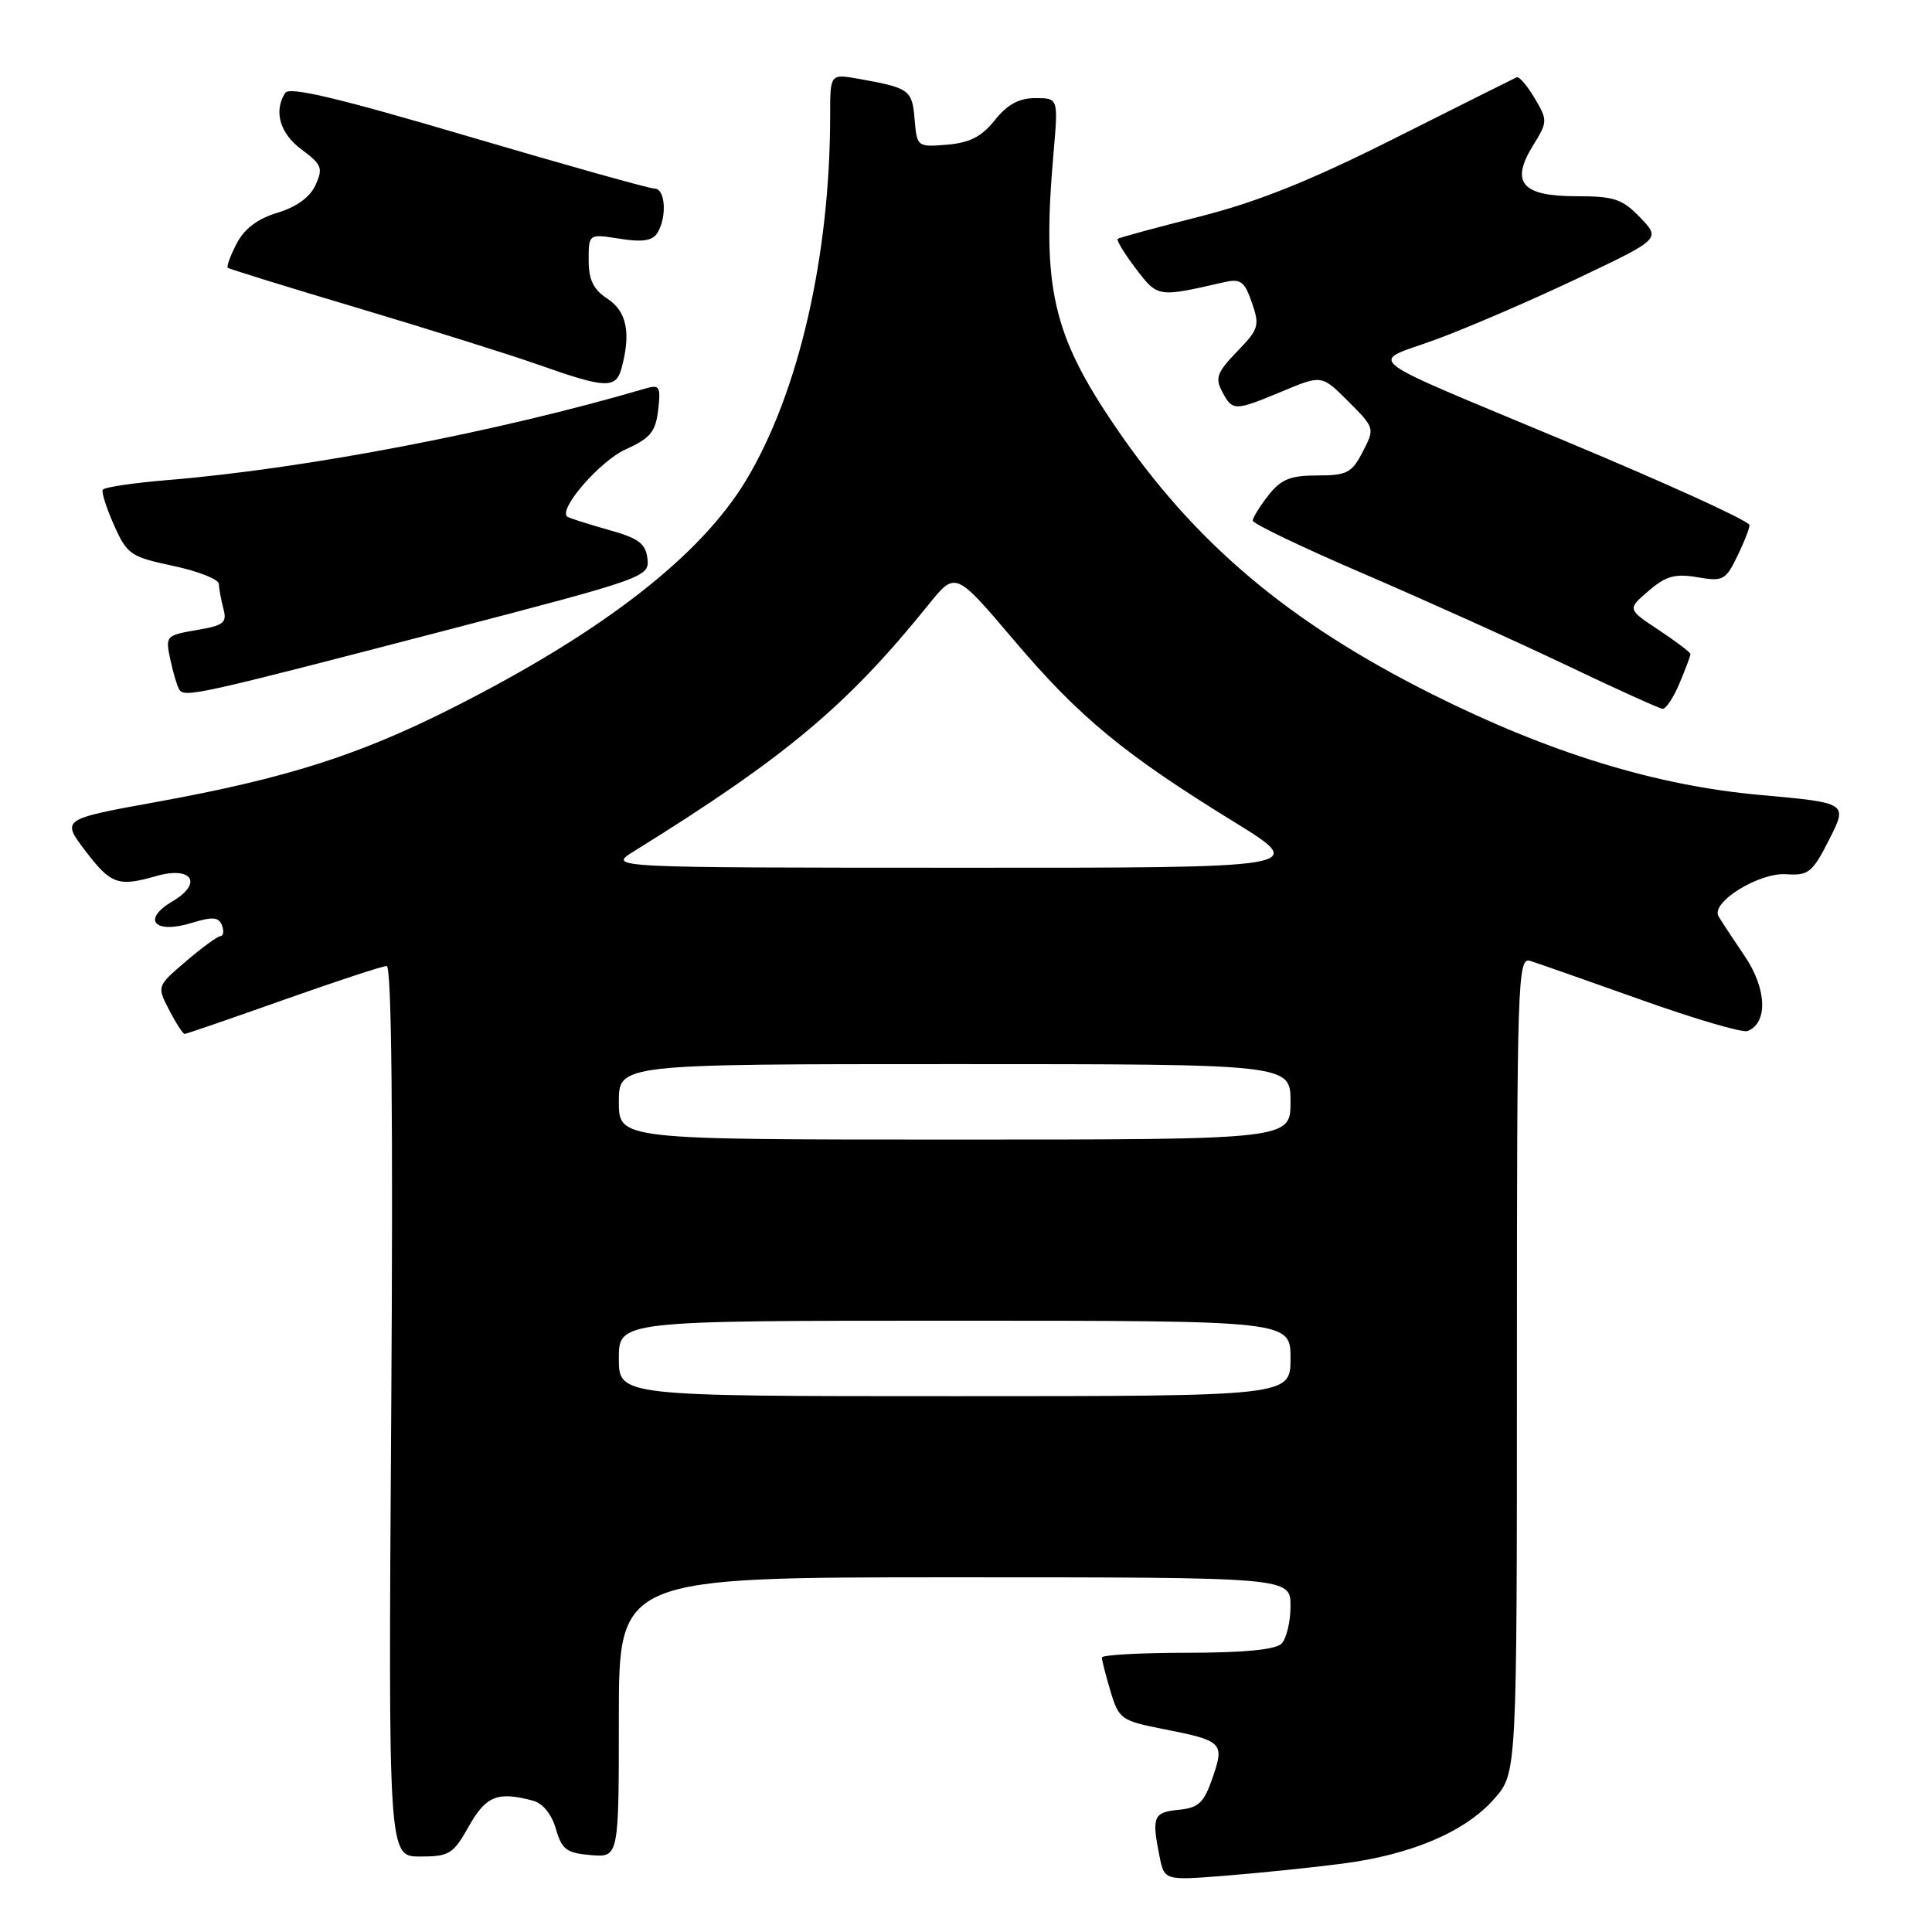 <?xml version="1.0" encoding="UTF-8" standalone="no"?>
<!DOCTYPE svg PUBLIC "-//W3C//DTD SVG 1.1//EN" "http://www.w3.org/Graphics/SVG/1.1/DTD/svg11.dtd" >
<svg xmlns="http://www.w3.org/2000/svg" xmlns:xlink="http://www.w3.org/1999/xlink" version="1.1" viewBox="0 0 256 256">
 <g >
 <path fill="currentColor"
d=" M 177.81 246.95 C 187.03 245.76 194.16 242.72 198.01 238.34 C 201.00 234.93 201.00 234.93 201.00 180.85 C 201.00 129.80 201.10 126.80 202.75 127.32 C 203.71 127.62 210.32 129.94 217.43 132.47 C 224.54 135.01 230.89 136.87 231.55 136.62 C 234.28 135.57 234.12 131.03 231.20 126.72 C 229.63 124.40 228.06 122.01 227.71 121.41 C 226.65 119.57 233.06 115.60 236.68 115.84 C 239.65 116.04 240.16 115.62 242.39 111.22 C 244.84 106.38 244.84 106.38 233.17 105.33 C 219.39 104.09 205.30 99.76 189.78 91.99 C 170.69 82.43 158.24 71.91 147.75 56.48 C 139.43 44.24 138.04 38.06 139.60 20.25 C 140.23 13.00 140.23 13.00 137.19 13.00 C 135.02 13.00 133.48 13.84 131.82 15.92 C 130.08 18.11 128.49 18.92 125.50 19.17 C 121.54 19.50 121.50 19.46 121.19 15.80 C 120.87 11.90 120.51 11.64 113.75 10.44 C 110.00 9.78 110.00 9.78 110.00 15.28 C 110.00 33.94 105.83 52.04 98.87 63.62 C 92.81 73.69 79.86 83.74 60.00 93.78 C 47.53 100.08 37.95 103.13 20.81 106.25 C 8.13 108.55 8.13 108.55 11.31 112.74 C 14.70 117.19 15.66 117.53 20.70 116.08 C 25.44 114.73 26.93 117.02 22.87 119.42 C 18.73 121.86 20.45 123.81 25.41 122.29 C 28.17 121.44 28.98 121.51 29.41 122.61 C 29.70 123.38 29.61 124.02 29.22 124.04 C 28.82 124.06 26.76 125.56 24.64 127.38 C 20.78 130.68 20.78 130.68 22.42 133.84 C 23.32 135.58 24.24 137.00 24.46 137.00 C 24.69 137.00 30.58 134.97 37.55 132.50 C 44.53 130.03 50.69 128.00 51.24 128.00 C 51.89 128.00 52.10 148.15 51.84 187.00 C 51.45 246.00 51.45 246.00 55.66 246.00 C 59.53 246.00 60.05 245.68 62.12 242.00 C 64.39 237.96 65.94 237.34 70.63 238.60 C 71.93 238.95 73.11 240.41 73.66 242.34 C 74.44 245.07 75.07 245.54 78.28 245.81 C 82.00 246.12 82.00 246.12 82.00 227.56 C 82.00 209.00 82.00 209.00 126.50 209.00 C 171.00 209.00 171.00 209.00 171.00 212.80 C 171.00 214.89 170.46 217.14 169.80 217.80 C 169.01 218.59 164.76 219.00 157.30 219.00 C 151.09 219.00 146.00 219.29 146.00 219.63 C 146.00 219.98 146.52 222.00 147.15 224.11 C 148.25 227.77 148.58 228.01 154.01 229.08 C 162.04 230.66 162.28 230.89 160.67 235.57 C 159.52 238.90 158.83 239.55 156.16 239.81 C 152.83 240.14 152.59 240.72 153.64 245.97 C 154.29 249.18 154.29 249.18 162.39 248.54 C 166.85 248.18 173.79 247.47 177.81 246.95 Z  M 222.55 90.53 C 223.35 88.62 224.00 86.88 224.00 86.67 C 224.00 86.45 222.12 85.02 219.81 83.49 C 215.62 80.72 215.62 80.72 218.44 78.30 C 220.74 76.32 221.95 75.98 224.92 76.49 C 228.38 77.07 228.68 76.90 230.33 73.43 C 231.30 71.41 231.95 69.64 231.79 69.50 C 230.67 68.53 220.84 64.07 207.81 58.61 C 179.37 46.71 181.35 48.25 190.22 45.00 C 194.46 43.44 202.91 39.80 208.99 36.91 C 220.05 31.66 220.05 31.66 217.34 28.83 C 214.97 26.36 213.88 26.00 208.86 26.00 C 201.64 26.00 200.10 24.19 203.14 19.27 C 205.08 16.14 205.08 15.95 203.35 13.01 C 202.36 11.34 201.29 10.10 200.97 10.24 C 200.65 10.38 193.44 13.99 184.94 18.26 C 173.63 23.95 166.69 26.73 159.00 28.69 C 153.22 30.15 148.32 31.48 148.11 31.65 C 147.90 31.81 148.97 33.58 150.49 35.58 C 153.43 39.42 153.36 39.42 162.12 37.41 C 164.40 36.89 164.89 37.24 165.88 40.10 C 166.94 43.14 166.80 43.61 163.92 46.58 C 161.27 49.32 160.98 50.09 161.94 51.89 C 163.34 54.50 163.54 54.50 169.94 51.84 C 175.14 49.67 175.14 49.67 178.67 53.20 C 182.17 56.70 182.18 56.75 180.57 59.86 C 179.13 62.66 178.47 63.00 174.55 63.00 C 170.98 63.00 169.75 63.50 168.07 65.63 C 166.93 67.08 166.00 68.59 166.00 68.99 C 166.00 69.39 172.64 72.57 180.75 76.05 C 188.86 79.54 200.90 84.97 207.50 88.12 C 214.10 91.27 219.86 93.88 220.30 93.92 C 220.74 93.96 221.75 92.44 222.55 90.53 Z  M 58.29 83.73 C 85.59 76.62 86.07 76.46 85.79 74.03 C 85.55 71.99 84.62 71.31 80.50 70.17 C 77.75 69.40 75.34 68.62 75.14 68.44 C 74.01 67.40 79.54 61.06 82.89 59.55 C 86.17 58.07 86.87 57.22 87.21 54.33 C 87.57 51.23 87.40 50.93 85.56 51.47 C 66.00 57.22 40.48 62.11 22.22 63.61 C 17.66 63.99 13.79 64.56 13.61 64.90 C 13.43 65.23 14.11 67.35 15.12 69.61 C 16.84 73.47 17.32 73.79 22.98 74.99 C 26.29 75.70 29.01 76.77 29.01 77.39 C 29.02 78.00 29.29 79.47 29.60 80.65 C 30.11 82.52 29.66 82.88 26.03 83.49 C 22.00 84.18 21.90 84.28 22.56 87.35 C 22.93 89.08 23.46 90.88 23.74 91.35 C 24.41 92.48 26.05 92.12 58.29 83.73 Z  M 82.37 48.75 C 83.62 44.09 83.04 41.26 80.50 39.59 C 78.62 38.36 78.00 37.08 78.00 34.47 C 78.00 30.98 78.00 30.98 82.10 31.63 C 85.09 32.11 86.44 31.91 87.09 30.89 C 88.40 28.82 88.18 25.00 86.75 24.99 C 86.06 24.99 74.93 21.87 62.02 18.06 C 44.88 13.00 38.34 11.44 37.79 12.31 C 36.23 14.75 37.09 17.69 39.97 19.82 C 42.64 21.79 42.83 22.28 41.81 24.52 C 41.08 26.13 39.28 27.43 36.77 28.19 C 34.14 28.98 32.38 30.30 31.36 32.27 C 30.53 33.87 30.00 35.32 30.18 35.48 C 30.35 35.64 38.15 38.05 47.50 40.84 C 56.85 43.63 67.65 47.02 71.50 48.38 C 80.31 51.49 81.62 51.53 82.37 48.75 Z  M 82.00 180.00 C 82.00 175.00 82.00 175.00 126.50 175.00 C 171.00 175.00 171.00 175.00 171.00 180.00 C 171.00 185.00 171.00 185.00 126.50 185.00 C 82.00 185.00 82.00 185.00 82.00 180.00 Z  M 82.00 146.00 C 82.00 141.00 82.00 141.00 126.50 141.00 C 171.00 141.00 171.00 141.00 171.00 146.00 C 171.00 151.00 171.00 151.00 126.50 151.00 C 82.00 151.00 82.00 151.00 82.00 146.00 Z  M 84.00 112.80 C 104.12 100.31 112.24 93.51 123.05 80.10 C 126.60 75.69 126.60 75.69 134.35 84.83 C 143.01 95.04 148.94 99.93 163.48 108.88 C 173.41 115.00 173.41 115.00 126.95 114.98 C 80.50 114.97 80.50 114.97 84.00 112.80 Z "/>
</g>
</svg>